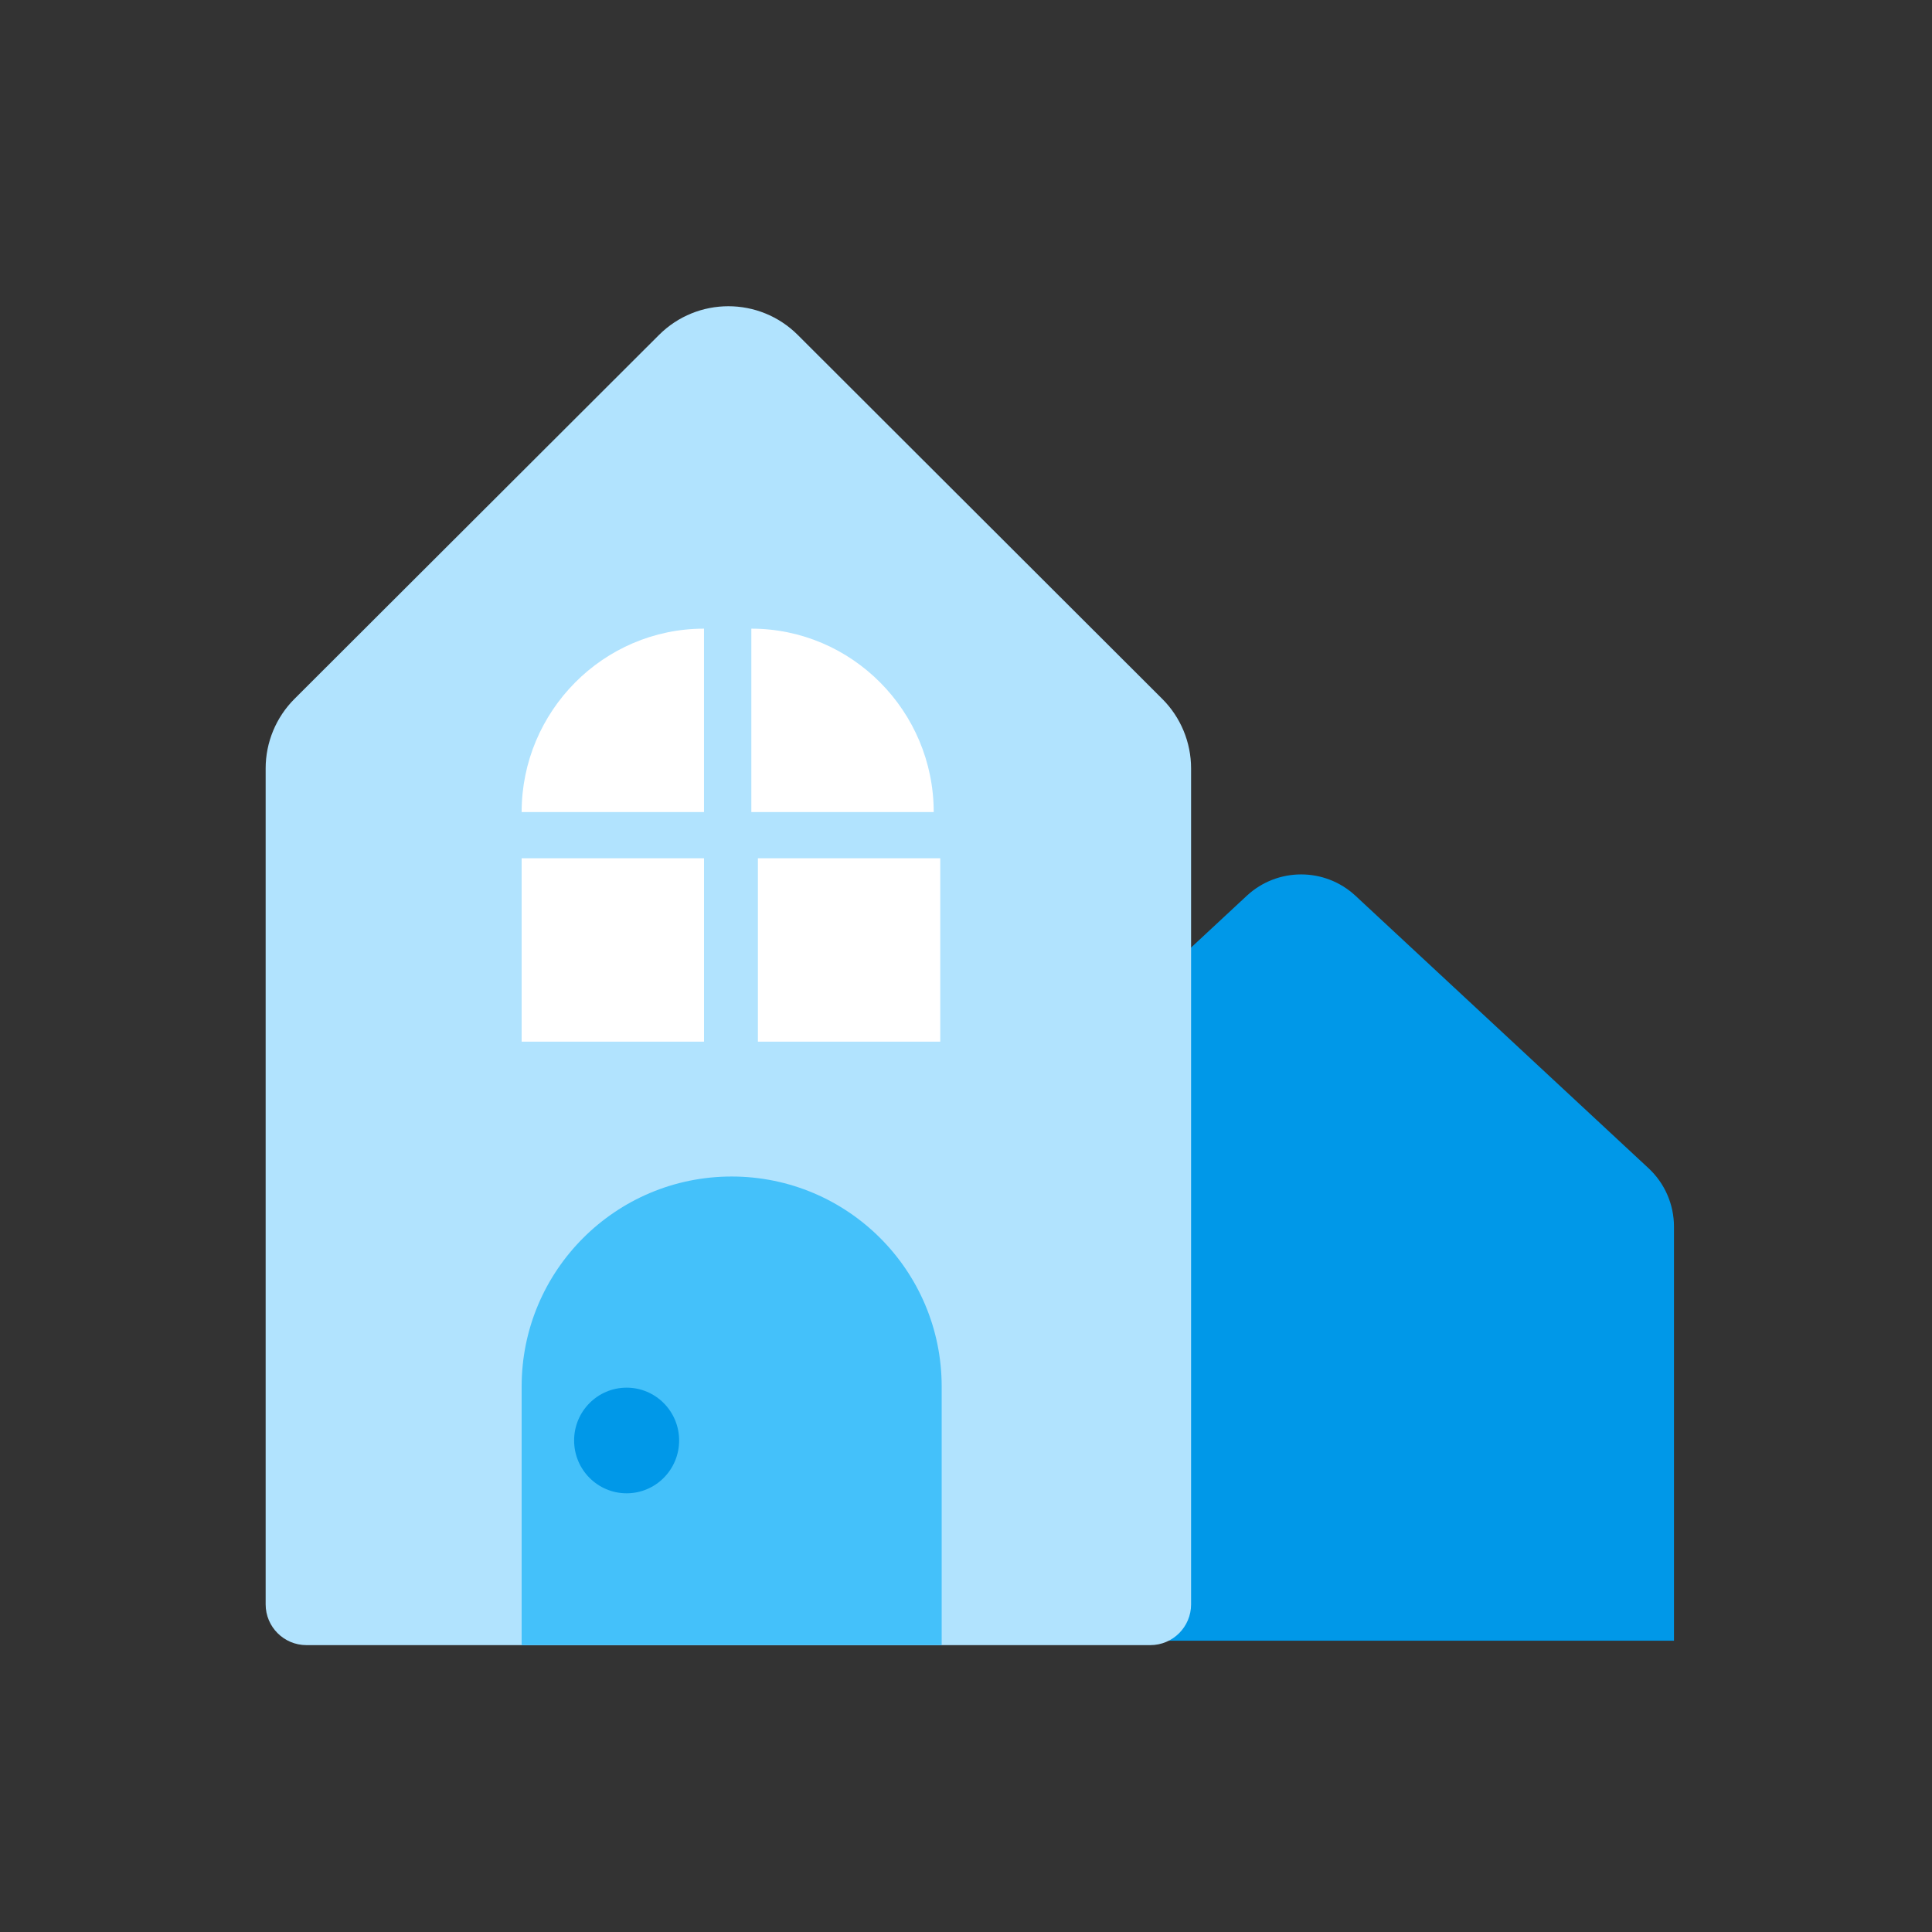 <svg xmlns="http://www.w3.org/2000/svg" width="56" height="56" viewBox="0 0 56 56" fill="none">
  <rect x="0" y="0" width="56" height="56" fill="#333333" stroke="none"/>
  <path d="M26.906 35.555C26.906 34.912 27.174 34.298 27.644 33.861L36.139 25.964C37.027 25.139 38.401 25.139 39.289 25.964L47.783 33.861C48.254 34.298 48.521 34.912 48.521 35.555L48.521 47.556H26.906L26.906 35.555Z" fill="#0098E8"/>
  <path d="M7.7 22.273C7.7 21.517 8.001 20.792 8.535 20.258L19.101 9.709C20.212 8.599 22.012 8.599 23.124 9.709L33.689 20.258C34.224 20.792 34.524 21.517 34.524 22.273V46.503C34.524 47.156 33.995 47.685 33.342 47.685H8.883C8.23 47.685 7.7 47.156 7.7 46.503V22.273Z" fill="#B1E3FE"/>
  <rect x="15.12" y="24.877" width="5.286" height="5.316" fill="white"/>
  <path d="M15.12 23.538C15.12 20.618 17.486 18.222 20.406 18.222V23.538H15.12Z" fill="white"/>
  <rect x="21.968" y="24.877" width="5.286" height="5.316" fill="white"/>
  <path d="M21.778 18.222C24.697 18.222 27.064 20.618 27.064 23.538H21.778V18.222Z" fill="white"/>
  <path d="M15.12 40.189C15.12 36.827 17.845 34.102 21.207 34.102C24.57 34.102 27.295 36.827 27.295 40.189V47.685H15.12V40.189Z" fill="#44C1FA"/>
  <ellipse cx="18.163" cy="41.753" rx="1.522" ry="1.531" fill="#0098E8"/>
</svg>
